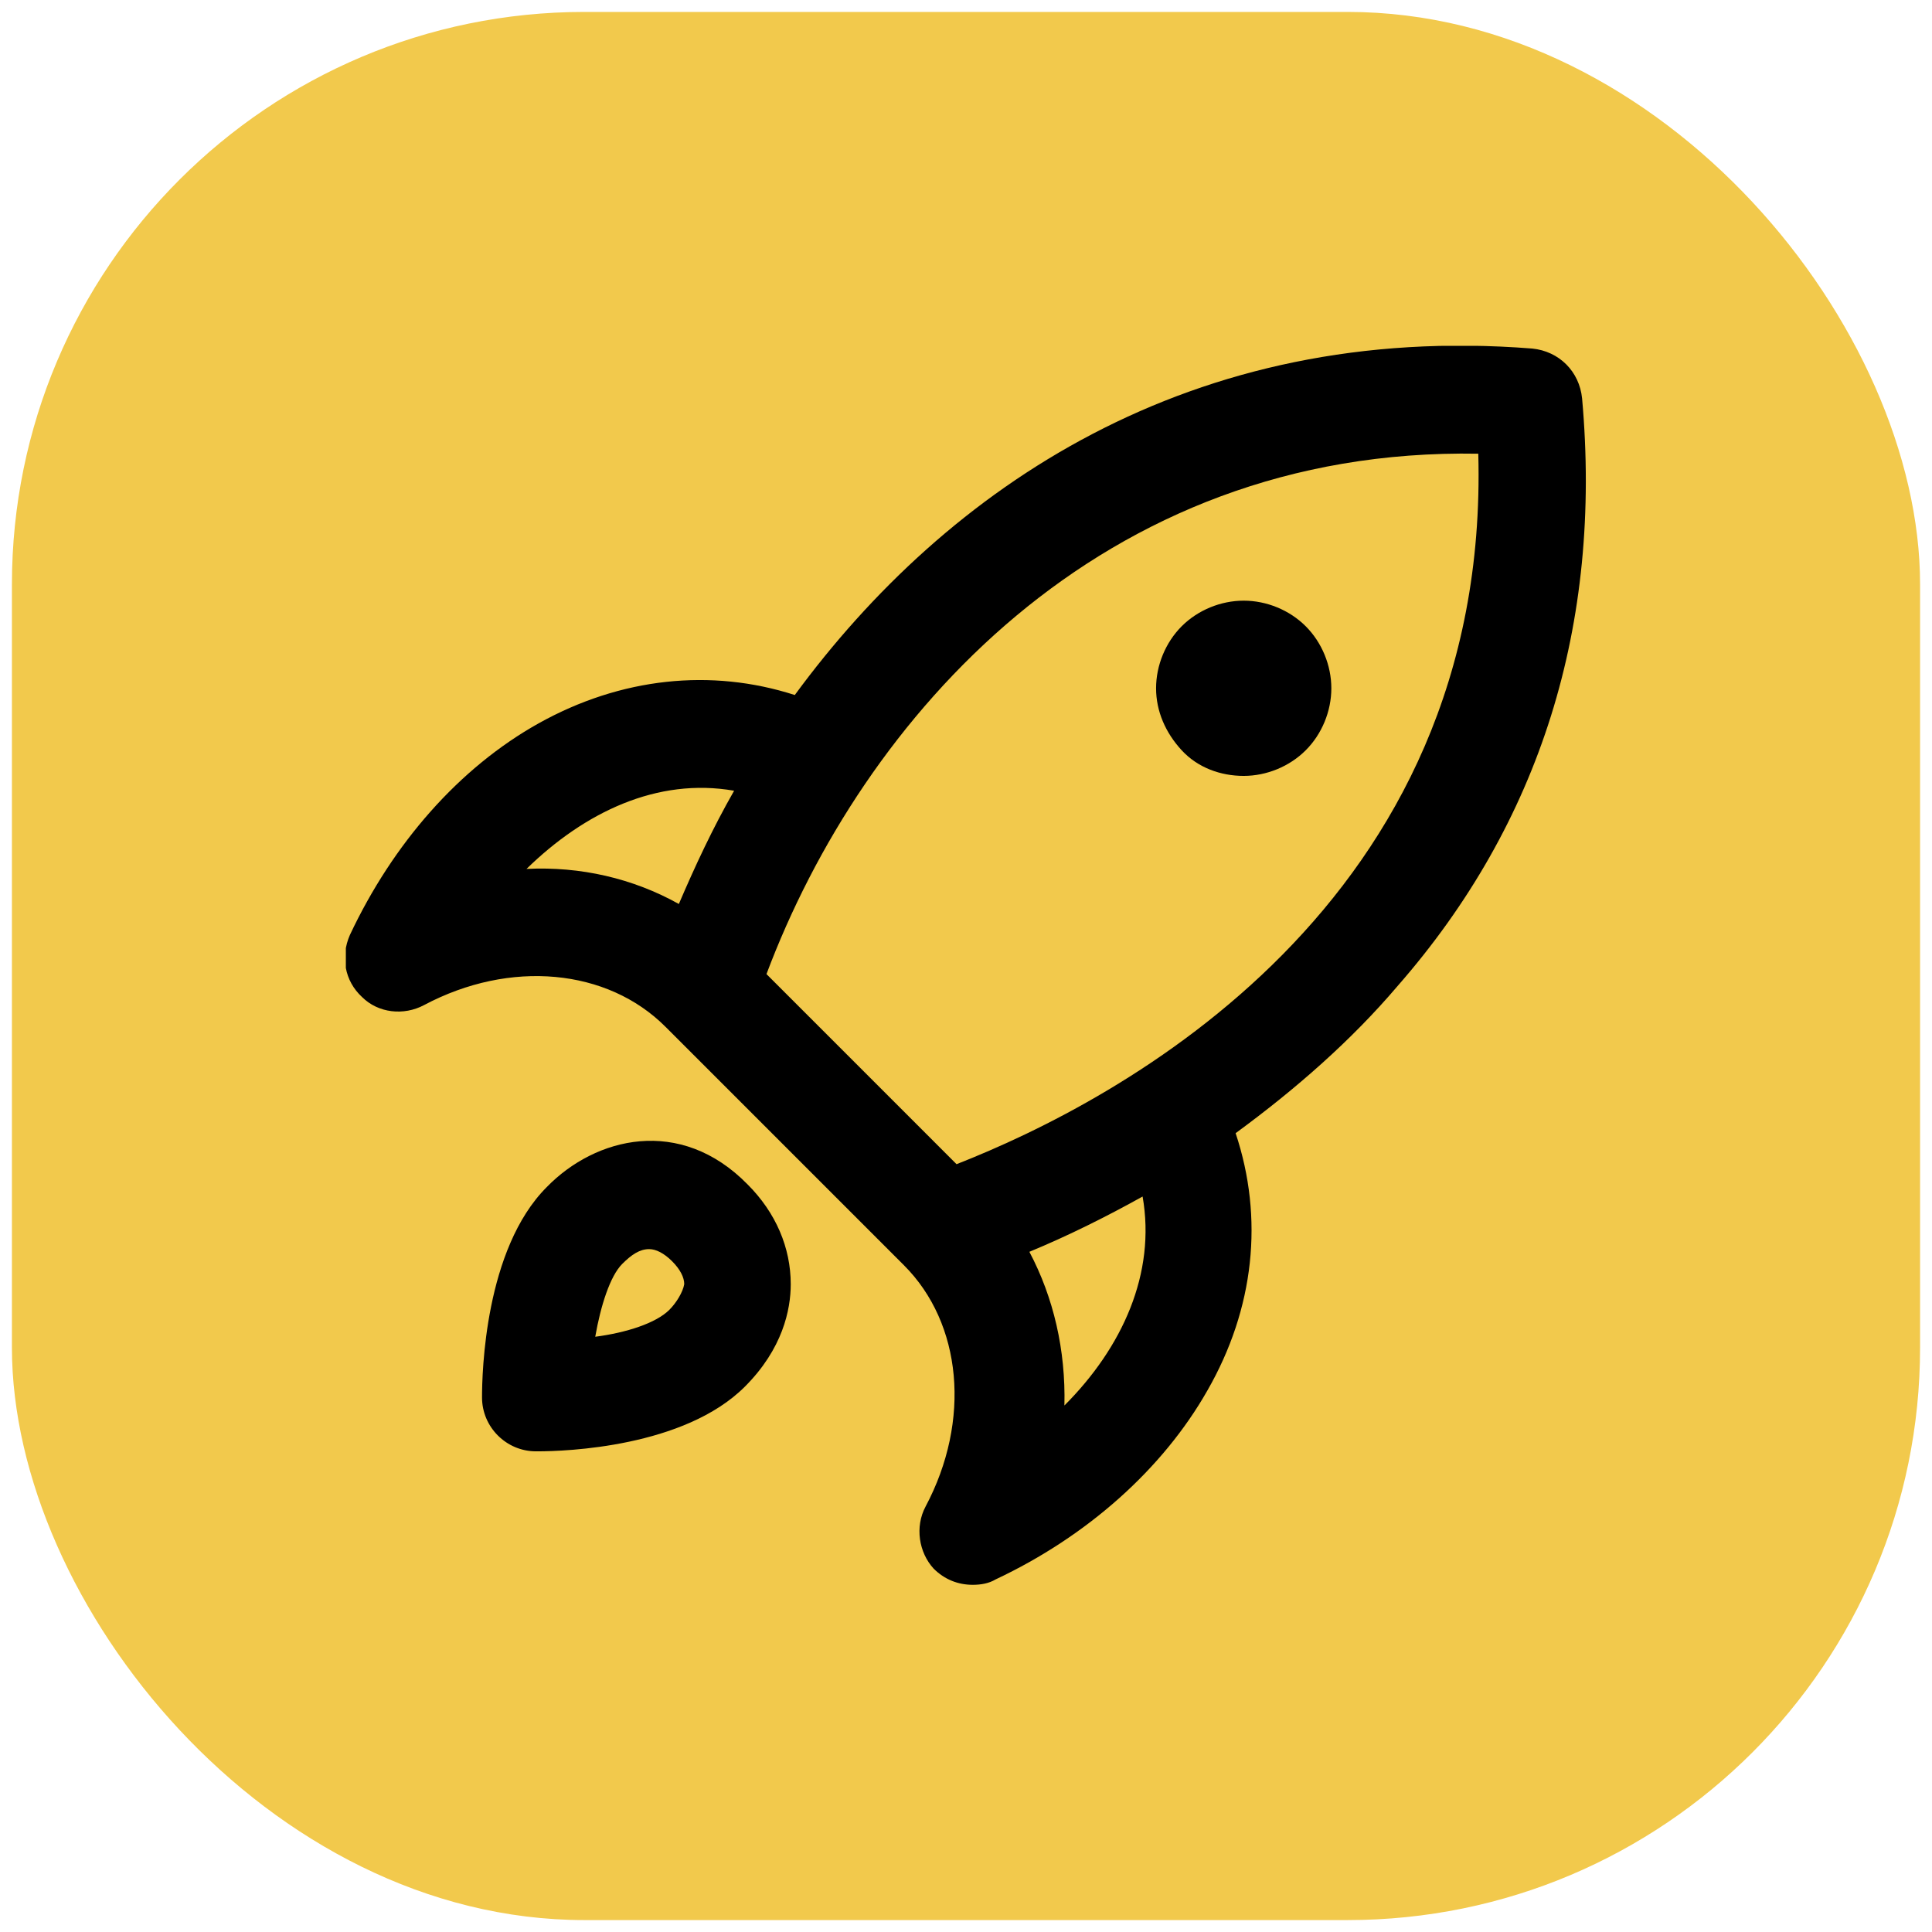 <svg width="81" height="81" viewBox="0 0 81 81" fill="none" xmlns="http://www.w3.org/2000/svg">
<rect x="0.5" y="0.5" width="80" height="80" rx="24" fill="#F2C94C"/>
<g clip-path="url(#clip0_292_2495)">
<path d="M66.33 16.704C66.217 15.574 65.37 14.726 64.239 14.613C49.939 13.483 39.709 20.435 33.322 29.139C29.817 28.009 26.03 28.404 22.583 30.326C19.248 32.191 16.478 35.356 14.669 39.2C14.274 40.104 14.443 41.122 15.178 41.8C15.857 42.478 16.93 42.591 17.778 42.139C21.396 40.217 25.465 40.613 27.896 43.044L37.843 52.991L37.9 53.048C40.33 55.478 40.726 59.548 38.804 63.165C38.352 64.013 38.522 65.087 39.143 65.765C39.596 66.217 40.161 66.444 40.783 66.444C41.122 66.444 41.461 66.387 41.743 66.217C45.587 64.409 48.752 61.583 50.617 58.304C52.596 54.856 52.991 51.069 51.804 47.509C54.348 45.644 56.665 43.609 58.587 41.348C64.578 34.509 67.178 26.2 66.33 16.704ZM22.074 36.43C24.504 34.056 27.556 32.587 30.778 33.152C29.874 34.735 29.139 36.317 28.461 37.9C26.539 36.826 24.335 36.317 22.074 36.43V36.43ZM44.626 58.926C44.683 56.609 44.174 54.404 43.157 52.483C44.796 51.804 46.378 51.013 47.904 50.165C48.469 53.387 47.056 56.496 44.626 58.926ZM40.104 48.809L32.135 40.839C36.148 30.157 46.096 18.739 61.978 19.022C62.487 37.956 46.887 46.152 40.104 48.809V48.809ZM54.743 26.256C55.422 26.935 55.817 27.896 55.817 28.857C55.817 29.817 55.422 30.778 54.743 31.456C54.065 32.135 53.104 32.53 52.143 32.53C51.182 32.53 50.222 32.191 49.543 31.456C48.865 30.722 48.469 29.817 48.469 28.857C48.469 27.896 48.865 26.935 49.543 26.256C50.222 25.578 51.182 25.183 52.143 25.183C53.104 25.183 54.065 25.578 54.743 26.256ZM22.922 49.77C20.322 52.37 20.209 57.569 20.209 58.587C20.209 59.83 21.226 60.848 22.47 60.848H22.526C23.713 60.848 28.687 60.678 31.23 58.135C32.813 56.552 33.152 54.913 33.152 53.839C33.152 52.313 32.53 50.843 31.343 49.657C28.517 46.774 24.956 47.678 22.922 49.77V49.77ZM28.065 54.913C27.5 55.478 26.256 55.874 24.956 56.044C25.183 54.743 25.578 53.5 26.087 52.991C26.483 52.596 26.822 52.37 27.217 52.37C27.5 52.37 27.839 52.539 28.178 52.878C28.517 53.217 28.687 53.556 28.687 53.839C28.63 54.178 28.348 54.63 28.065 54.913V54.913Z" fill="black"/>
</g>
<defs>
<clipPath id="clip0_292_2495">
<rect width="52" height="52" fill="white" transform="translate(14.5 14.5)"/>
</clipPath>
</defs>
</svg>
